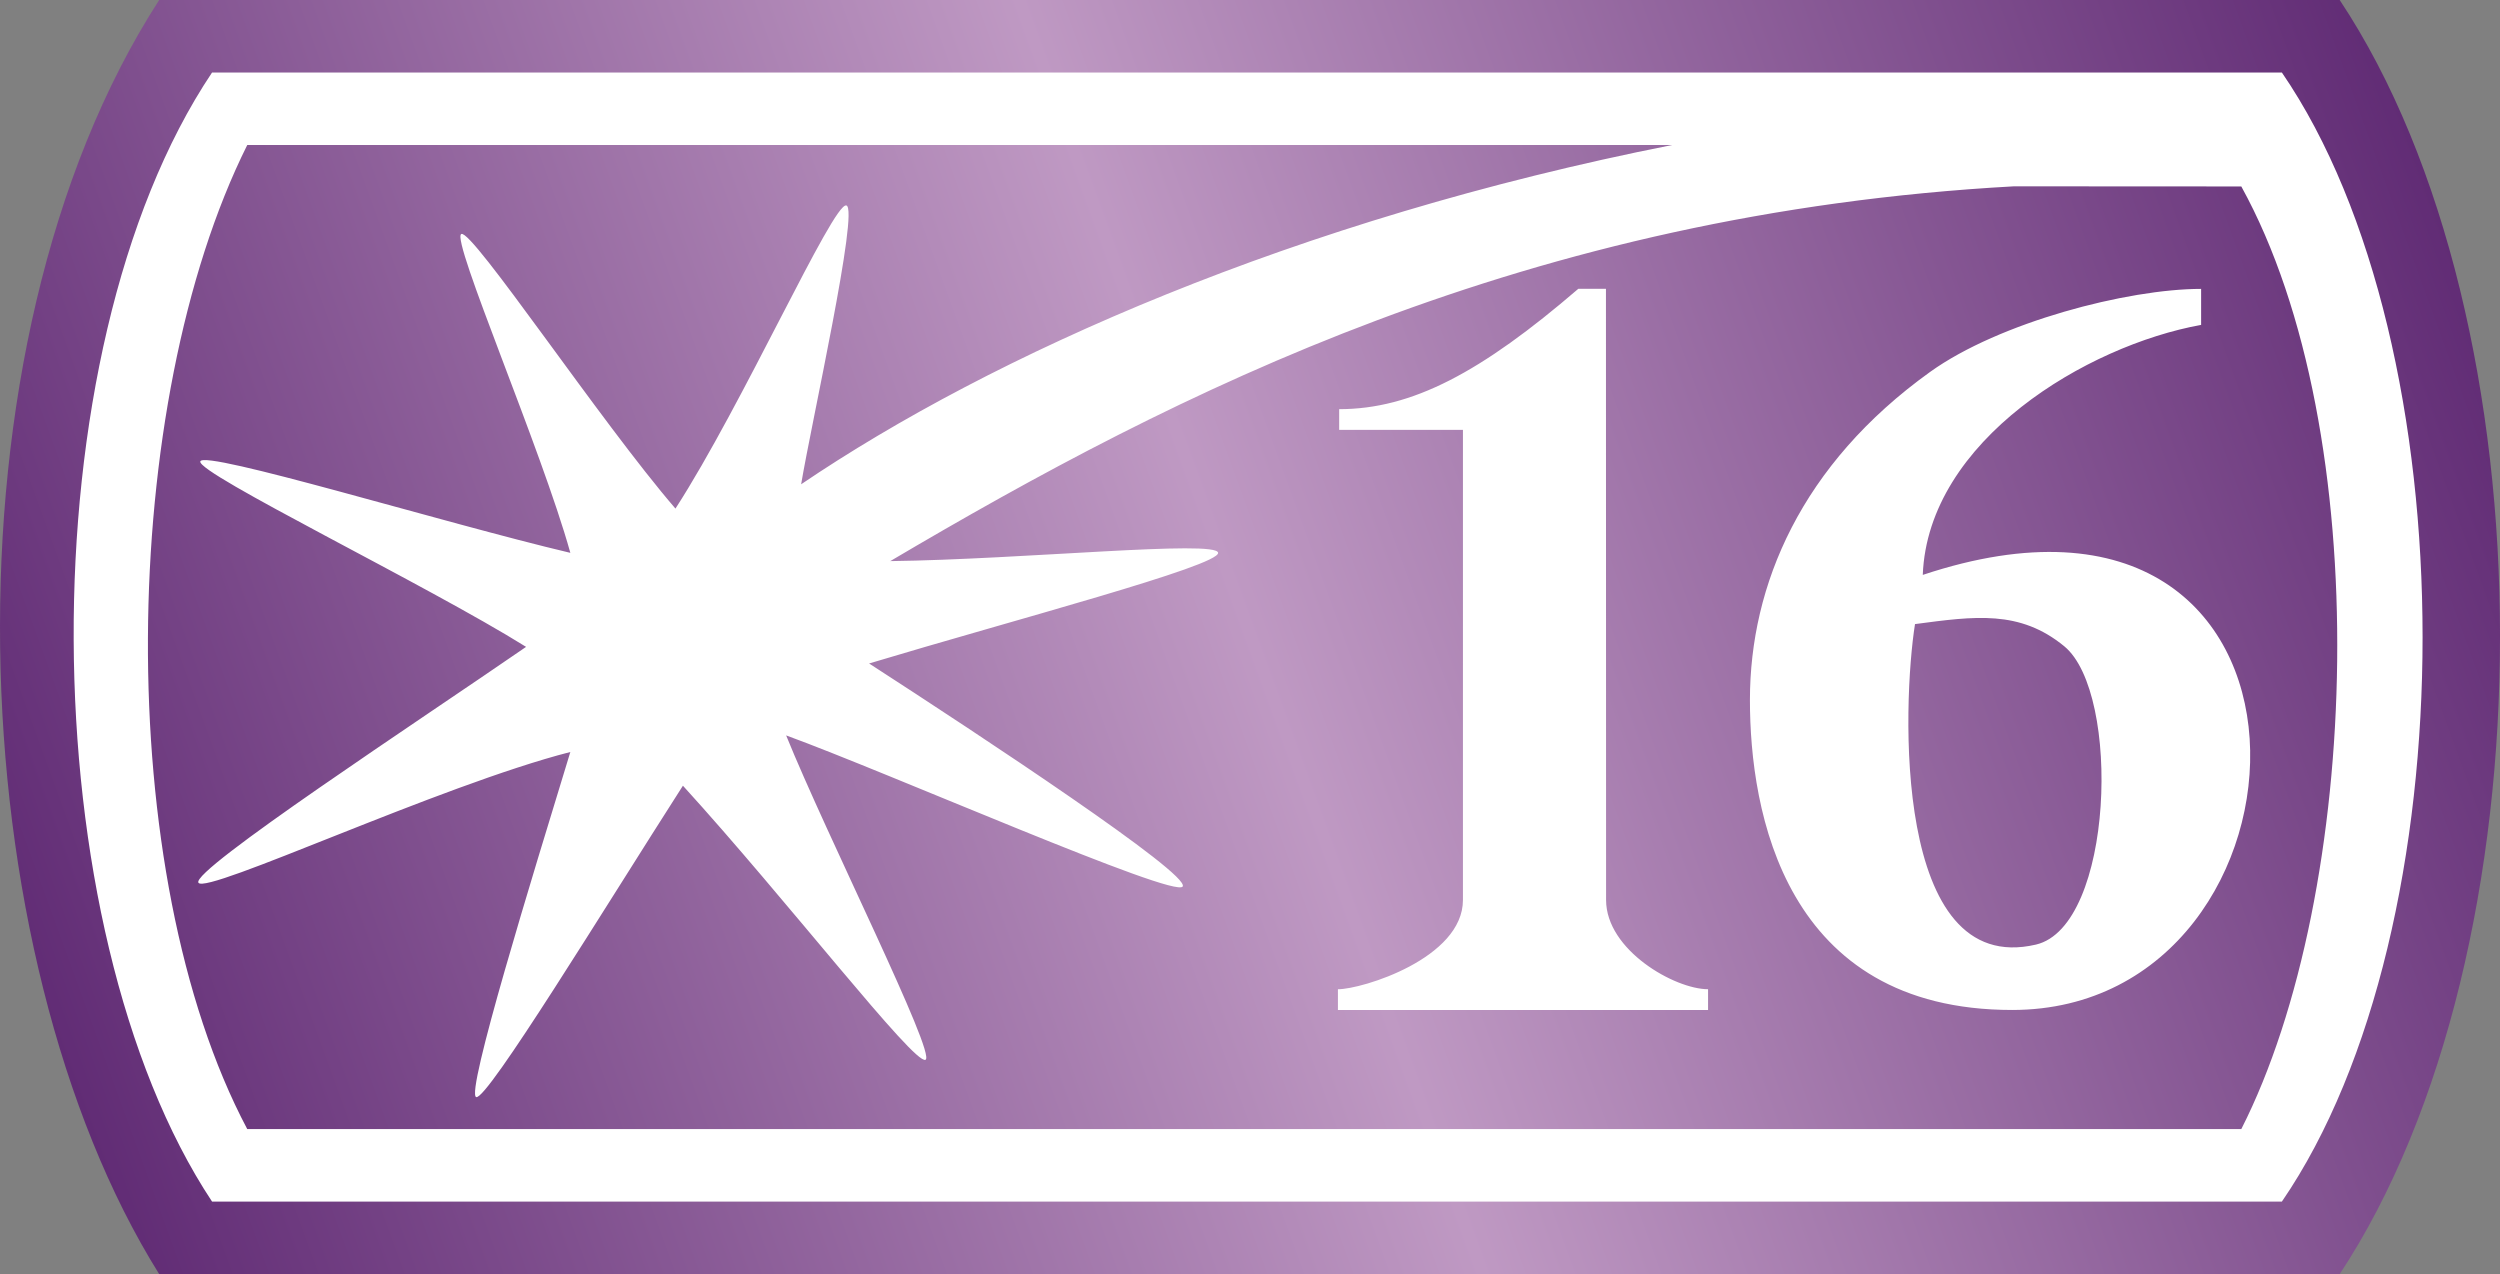 <?xml version="1.0" encoding="utf-8"?><svg version="1.1" id="Layer_1" xmlns="http://www.w3.org/2000/svg" xmlns:xlink="http://www.w3.org/1999/xlink" x="0px" y="0px"
	 width="98.107px" height="50px"  >
<rect width="100%" height="100%" fill="#808080" stroke="none"/>
<g id="uncommon_3_">
	<path id="border_2_" fill="#ffffff" d="M7.082,0.047c28.131,0,56.583,0,84.714,0c8.305,12.503,8.305,36.921,0,49.5c-28.397,0-56.317,0-84.714,0
		C-0.686,37.123-1.629,13.533,7.082,0.047z"/>
	
		<linearGradient id="star_4_" gradientUnits="userSpaceOnUse" x1="10.915" y1="693.138" x2="103.98" y2="727.011" gradientTransform="matrix(1 0 0 -1 -8.36 735.055)">
		<stop  offset="0" style="stop-color:#612c75"/>
		<stop  offset="0.5" style="stop-color:#bf99c3"/>
		<stop  offset="1" style="stop-color:#612c75"/>
	</linearGradient>
	<path id="star_2_" fill="url(#star_4_)" d="M91.816,0H6.247c-8.799,13.623-7.846,37.451,0,50h85.569
		C100.205,37.294,100.205,12.629,91.816,0z M89.547,47.154H8.322c-7.112-10.745-7.37-33.3,0-44.309h81.225
		C96.909,13.588,96.91,36.412,89.547,47.154z M87.955,7.317c-2.556,0-5.259-0.005-8.923-0.005
		c-19.11,1.056-32.828,8.055-44.096,14.708c5.217-0.067,12.807-0.84,12.866-0.327c0.06,0.514-8.073,2.65-13.696,4.344
		c4.485,2.902,12.585,8.251,12.307,8.75s-11.558-4.467-15.563-5.928c1.597,3.947,5.914,12.531,5.468,12.731
		c-0.446,0.201-5.436-6.275-9.518-10.757c-3.042,4.746-7.69,12.363-8.113,12.22c-0.423-0.144,2.182-8.589,3.695-13.543
		c-5.122,1.312-14.288,5.612-14.595,5.131c-0.307-0.481,8.718-6.4,12.858-9.256c-3.875-2.42-12.906-6.799-12.785-7.277
		c0.122-0.478,9.566,2.417,14.522,3.587c-1.131-4.072-4.695-12.299-4.28-12.512c0.415-0.213,5.483,7.388,8.405,10.775
		c2.618-4.046,6.192-12.027,6.706-11.896c0.514,0.131-1.379,8.565-1.774,10.942c7.479-5.066,19.381-10.385,34.177-13.313H9.703
		c-5.063,10.147-5.33,28.56,0,38.618h78.252C92.666,35.032,93.276,16.961,87.955,7.317z M67.029,39.634H52.504v-0.813
		c0.952,0,4.906-1.216,4.906-3.504V16.87h-4.857v-0.813c2.849,0,5.563-1.434,9.385-4.724h1.084c0,4.61,0.005,16.903,0.005,23.984
		c0,1.971,2.698,3.503,4.002,3.503V39.634L67.029,39.634z M78.963,39.634c-8.945,0-10.291-7.794-10.291-12.164
		c0-4.513,2.013-9.245,7.071-12.875c2.714-1.948,7.749-3.258,10.635-3.258v1.413c-4.476,0.809-10.719,4.526-10.923,9.811
		C92.419,16.917,91.529,39.634,78.963,39.634z M81.008,25.362c-1.749-1.437-3.515-1.181-5.858-0.871
		c-0.493,3.114-0.882,13.897,4.747,12.577C82.945,36.353,83.245,27.202,81.008,25.362z"/>
</g>
</svg>
